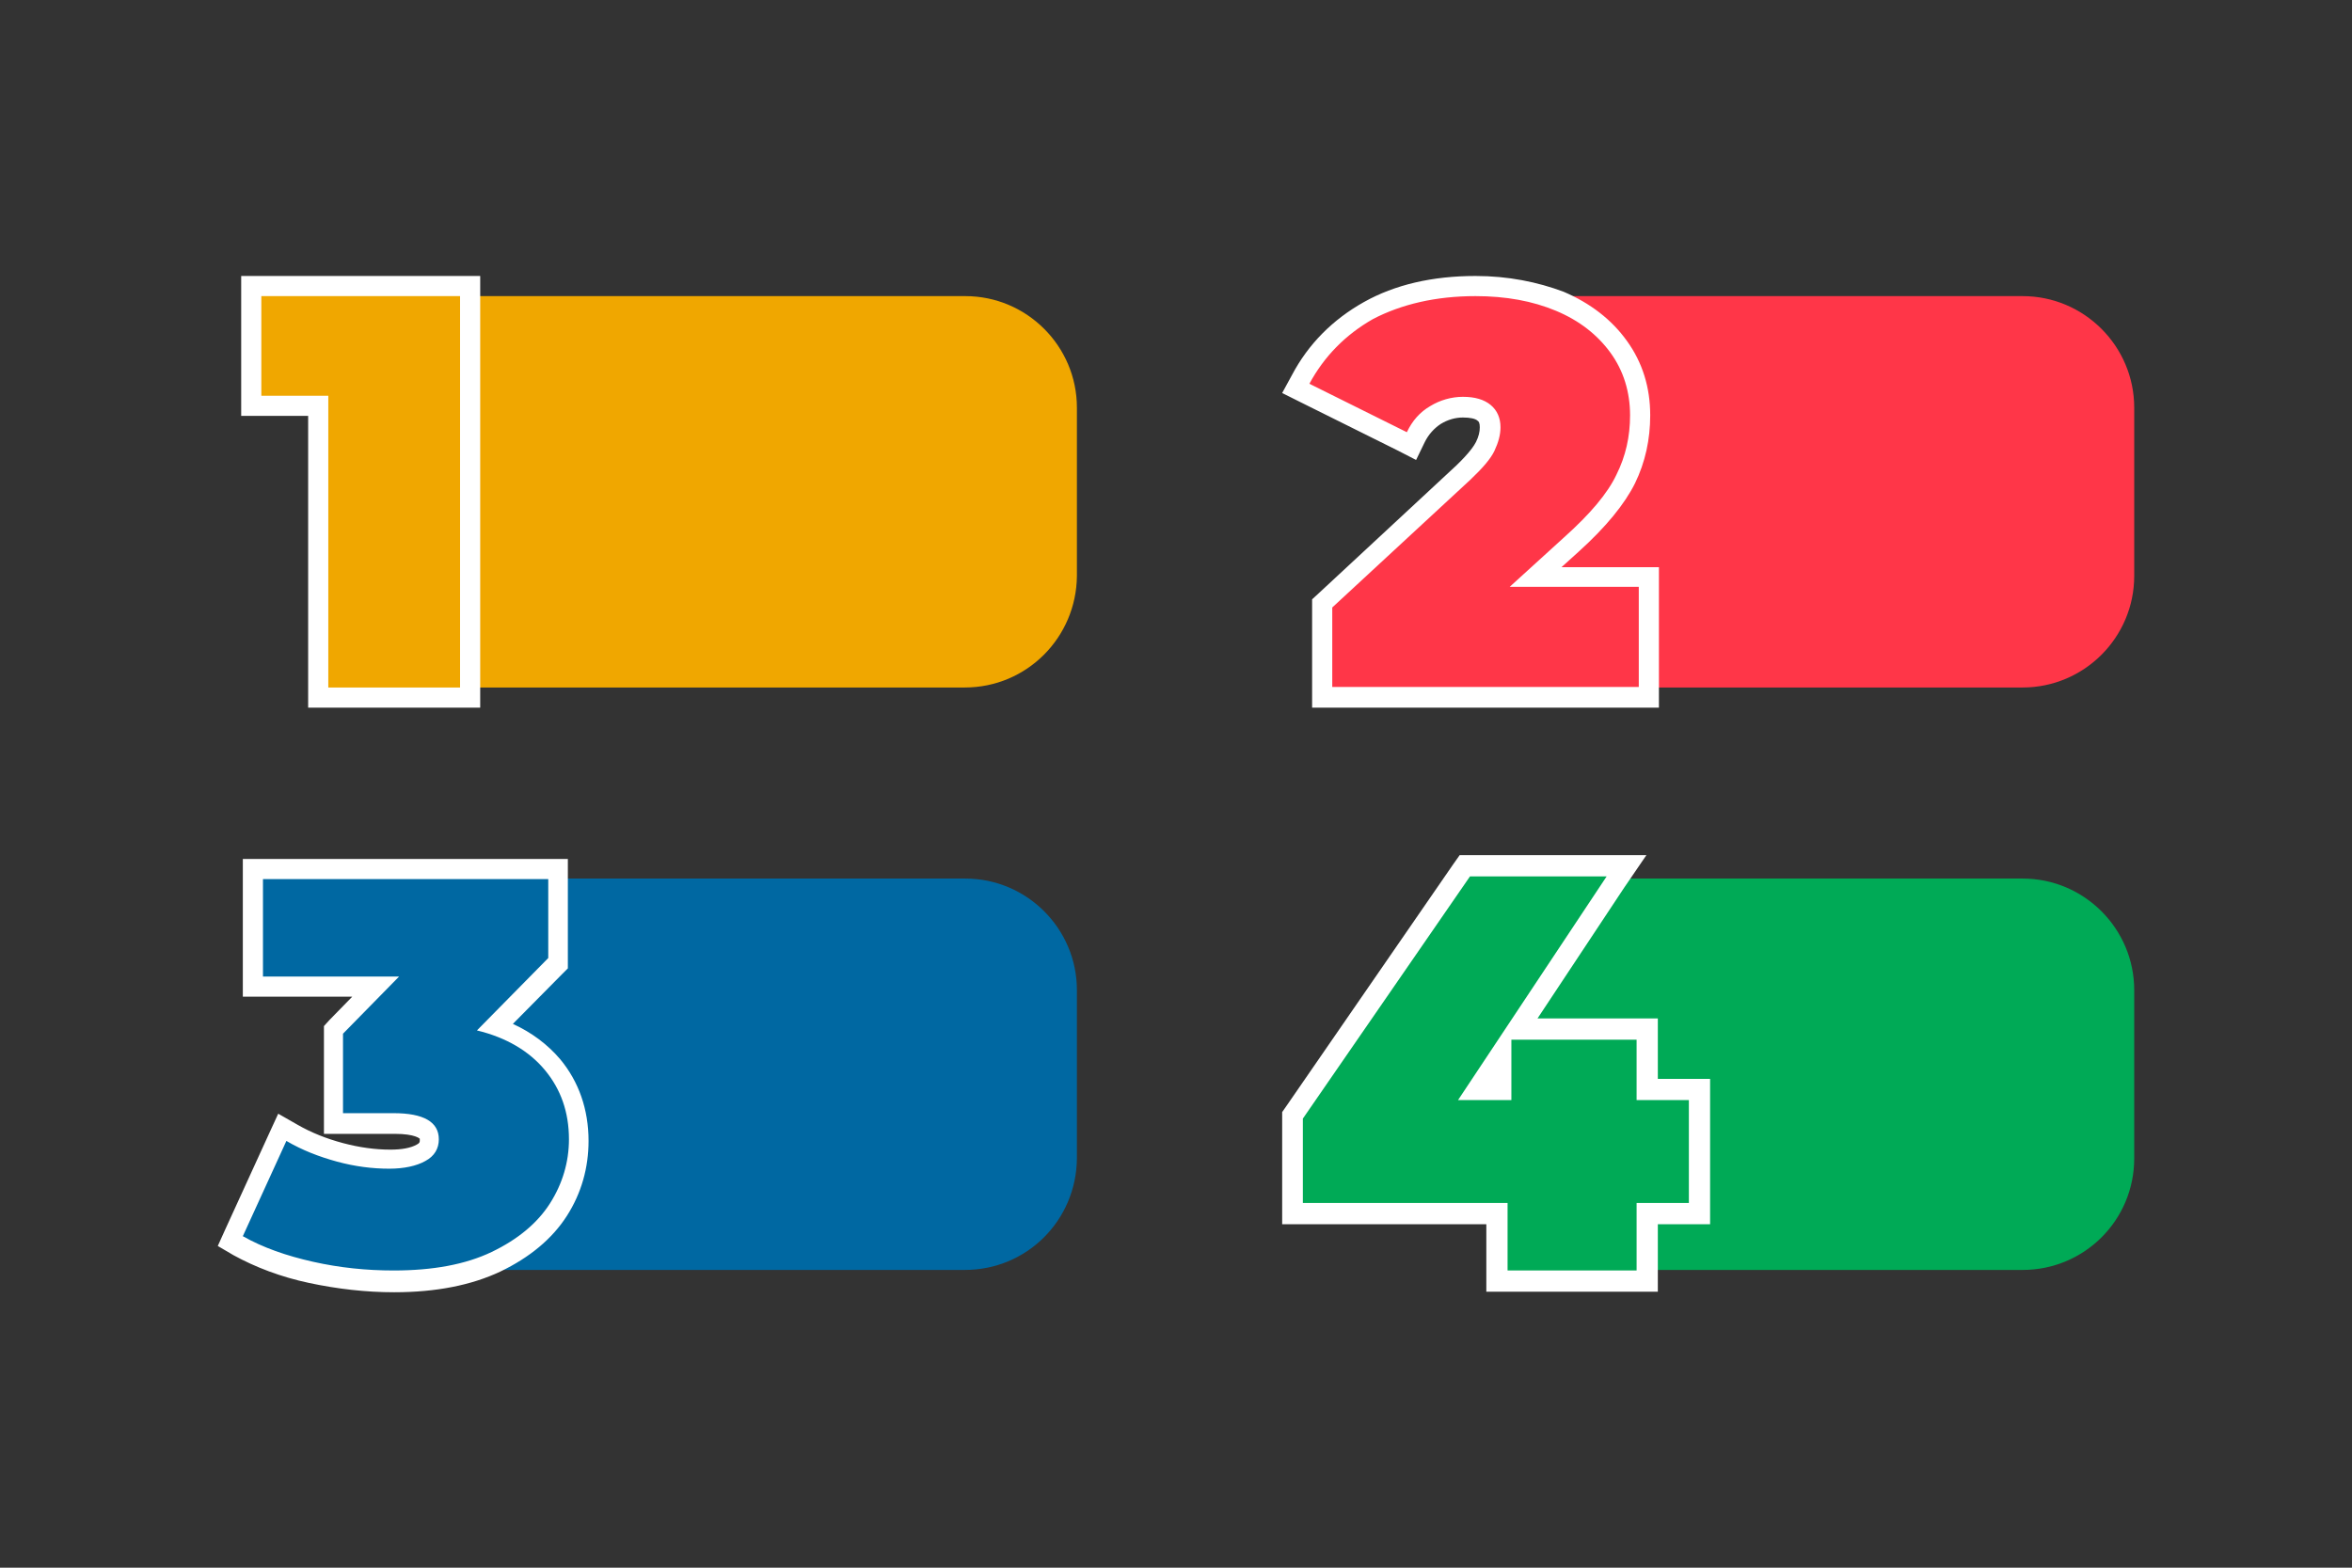 <?xml version="1.0" encoding="utf-8"?>
<!-- Generator: Adobe Illustrator 25.1.0, SVG Export Plug-In . SVG Version: 6.00 Build 0)  -->
<svg version="1.1" id="Layer_1" xmlns="http://www.w3.org/2000/svg" xmlns:xlink="http://www.w3.org/1999/xlink" x="0px" y="0px"
	 viewBox="0 0 432 288" style="enable-background:new 0 0 432 288;" xml:space="preserve">
<rect x="0" y="0" width="432" height="288" fill="#333333" stroke="none"/>
<style type="text/css">
	.st0{fill:#F0A700;}
	.st1{fill:#FFFFFF;}
	.st2{fill:#FF3648;}
	.st3{fill:#0068A2;}
	.st4{fill:#00AA56;}
</style>
<g>
	<g>
		<path class="st0" d="M177.2,126.3H81.8V54.4h95.5c11.3,0,20.5,9.2,20.5,20.5v30.9C197.7,117.1,188.6,126.3,177.2,126.3z"/>
		<g>
			<polygon class="st0" points="58.4,128.2 58.4,74.6 46.1,74.6 46.1,52.5 86.4,52.5 86.4,128.2 			"/>
			<path class="st1" d="M84.5,54.4v71.9H60.3V72.7H48V54.4H84.5 M88.3,50.7h-3.7H48h-3.7v3.7v18.3v3.7H48h8.6v49.9v3.7h3.7h24.2h3.7
				v-3.7V54.4V50.7L88.3,50.7z"/>
		</g>
	</g>
	<g>
		<path class="st2" d="M371.5,126.3h-95.5V54.4h95.5c11.3,0,20.5,9.2,20.5,20.5v30.9C392,117.1,382.8,126.3,371.5,126.3z"/>
		<g>
			<path class="st2" d="M242.8,128.1v-17.2l26-24c2-1.9,3.4-3.5,4-4.8c0.6-1.2,0.9-2.4,0.9-3.5c0-1.2-0.3-2-1.1-2.7
				c-0.8-0.7-2.1-1-3.9-1c-1.8,0-3.5,0.5-5.1,1.4c-1.6,1-2.8,2.3-3.6,4.1l-0.8,1.7L238,71.5l0.9-1.7c2.8-5.3,7-9.6,12.5-12.6
				c5.4-3.1,12-4.6,19.6-4.6c5.8,0,11,1,15.5,2.9c4.6,1.9,8.2,4.7,10.8,8.3c2.6,3.7,4,7.9,4,12.6c0,4.1-0.9,8.1-2.6,11.7
				c-1.8,3.6-5,7.6-10,12.1l-6.5,6h20.8v22H242.8z"/>
			<path class="st1" d="M271,54.4c5.6,0,10.5,0.9,14.8,2.7c4.3,1.8,7.6,4.4,10,7.7c2.4,3.3,3.6,7.2,3.6,11.5c0,3.9-0.8,7.5-2.5,10.9
				c-1.6,3.4-4.8,7.2-9.6,11.5l-10,9.1H301v18.4h-56.3v-14.6l25.4-23.5c2.2-2.1,3.7-3.8,4.4-5.3c0.7-1.5,1.1-2.9,1.1-4.3
				c0-1.7-0.6-3.1-1.8-4.1c-1.2-1-2.9-1.5-5.1-1.5c-2.1,0-4.2,0.6-6,1.7c-1.9,1.1-3.3,2.7-4.3,4.8l-17.9-8.9c2.7-5,6.6-9,11.7-11.9
				C257.4,55.9,263.7,54.4,271,54.4 M271,50.7c-7.9,0-14.8,1.6-20.5,4.8c-5.7,3.2-10.2,7.7-13.2,13.4l-1.8,3.3l3.4,1.7l17.9,8.9
				l3.3,1.7l1.6-3.3c0.7-1.4,1.7-2.5,2.9-3.3c1.3-0.8,2.7-1.2,4.1-1.2c1.3,0,2.3,0.2,2.7,0.6c0.2,0.1,0.4,0.4,0.4,1.2
				c0,0.8-0.2,1.7-0.7,2.7c-0.3,0.6-1.2,2-3.6,4.3L242.2,109l-1.2,1.1v1.6v14.6v3.7h3.7H301h3.7v-3.7v-18.4v-3.7H301h-14.2l3.1-2.8
				c5.1-4.6,8.5-8.8,10.4-12.6c1.9-3.9,2.8-8.1,2.8-12.5c0-5.1-1.4-9.7-4.3-13.7c-2.8-3.9-6.7-6.9-11.6-9
				C282.4,51.8,277,50.7,271,50.7L271,50.7z"/>
		</g>
	</g>
	<g>
		<path class="st3" d="M177.2,233.3H81.8v-71.9h95.5c11.3,0,20.5,9.2,20.5,20.5v30.9C197.7,224.2,188.6,233.3,177.2,233.3z"/>
		<g>
			<path class="st3" d="M72.4,235.2c-5.1,0-10.2-0.6-15.2-1.6c-5.1-1.1-9.6-2.8-13.4-4.9l-1.5-0.8l9.6-20.8l1.7,1
				c2.7,1.6,5.7,2.8,8.8,3.6c3.1,0.8,6.2,1.2,9.1,1.2c2.4,0,4.3-0.4,5.7-1.2c1.1-0.6,1.6-1.3,1.6-2.4c0-0.7,0-3-6.5-3H61.3v-17.1
				l7.8-8H46.5v-21.5h56.1v17.1l-11.4,11.6c4.4,1.5,7.9,3.9,10.5,7c3.2,3.8,4.8,8.5,4.8,13.9c0,4.5-1.3,8.8-3.7,12.8
				c-2.5,3.9-6.3,7.1-11.5,9.6C86.1,234,79.8,235.2,72.4,235.2z"/>
			<path class="st1" d="M100.7,161.5V176l-13.1,13.3c5.4,1.3,9.6,3.8,12.5,7.3c2.9,3.5,4.4,7.7,4.4,12.7c0,4.2-1.2,8.2-3.5,11.8
				c-2.3,3.6-5.9,6.6-10.7,8.9c-4.8,2.3-10.8,3.4-18,3.4c-5,0-9.9-0.5-14.8-1.6c-4.9-1.1-9.2-2.6-12.9-4.7l8-17.5
				c2.9,1.7,6,2.9,9.3,3.8c3.3,0.9,6.5,1.3,9.6,1.3c2.7,0,5-0.5,6.6-1.4c1.7-0.9,2.5-2.3,2.5-4c0-3.2-2.8-4.8-8.3-4.8h-9.3v-14.6
				l10.3-10.5H48.3v-17.9H100.7 M104.4,157.8h-3.7H48.3h-3.7v3.7v17.9v3.7h3.7h16.4l-4.2,4.3l-1,1.1v1.5v14.6v3.7h3.7h9.3
				c3.8,0,4.6,0.9,4.6,0.9l0,0c0,0,0,0.1,0,0.3c0,0.3,0,0.5-0.6,0.8c-1.1,0.6-2.7,0.9-4.8,0.9c-2.8,0-5.7-0.4-8.7-1.2
				c-3-0.8-5.8-1.9-8.4-3.4l-3.5-2l-1.7,3.7l-8,17.5l-1.4,3.1l2.9,1.7c4,2.2,8.7,4,13.9,5.1c5.2,1.1,10.4,1.7,15.6,1.7
				c7.7,0,14.2-1.3,19.5-3.8c5.4-2.6,9.5-6,12.2-10.2c2.7-4.2,4-8.9,4-13.8c0-5.8-1.8-10.9-5.2-15c-2.3-2.7-5.2-4.9-8.7-6.5l9-9.1
				l1.1-1.1V176v-14.6V157.8L104.4,157.8z"/>
		</g>
	</g>
	<g>
		<path class="st4" d="M371.5,233.3h-95.5v-71.9h95.5c11.3,0,20.5,9.2,20.5,20.5v30.9C392,224.2,382.8,233.3,371.5,233.3z"/>
		<g>
			<path class="st4" d="M274.9,235.4V223h-37.6v-18.1L269,159h29.7l-20,30h23.8v11.1h9.6V223h-9.6v12.4H274.9z M275.7,200.1v-6.4
				l-4.2,6.4H275.7z"/>
			<path class="st1" d="M295.1,161l-27.3,41.1h9.8V191h23v11.1h9.6V221h-9.6v12.4h-23.7V221h-37.6v-15.5L270,161H295.1 M302.4,157.1
				h-7.3h-25h-2l-1.2,1.7l-30.7,44.5l-0.7,1v1.2V221v3.9h3.9H273v8.5v3.9h3.9h23.7h3.9v-3.9v-8.5h5.7h3.9V221v-18.9v-3.9h-3.9h-5.7
				V191v-3.9h-3.9h-18.2l15.9-24L302.4,157.1L302.4,157.1z"/>
		</g>
	</g>
</g>
</svg>
